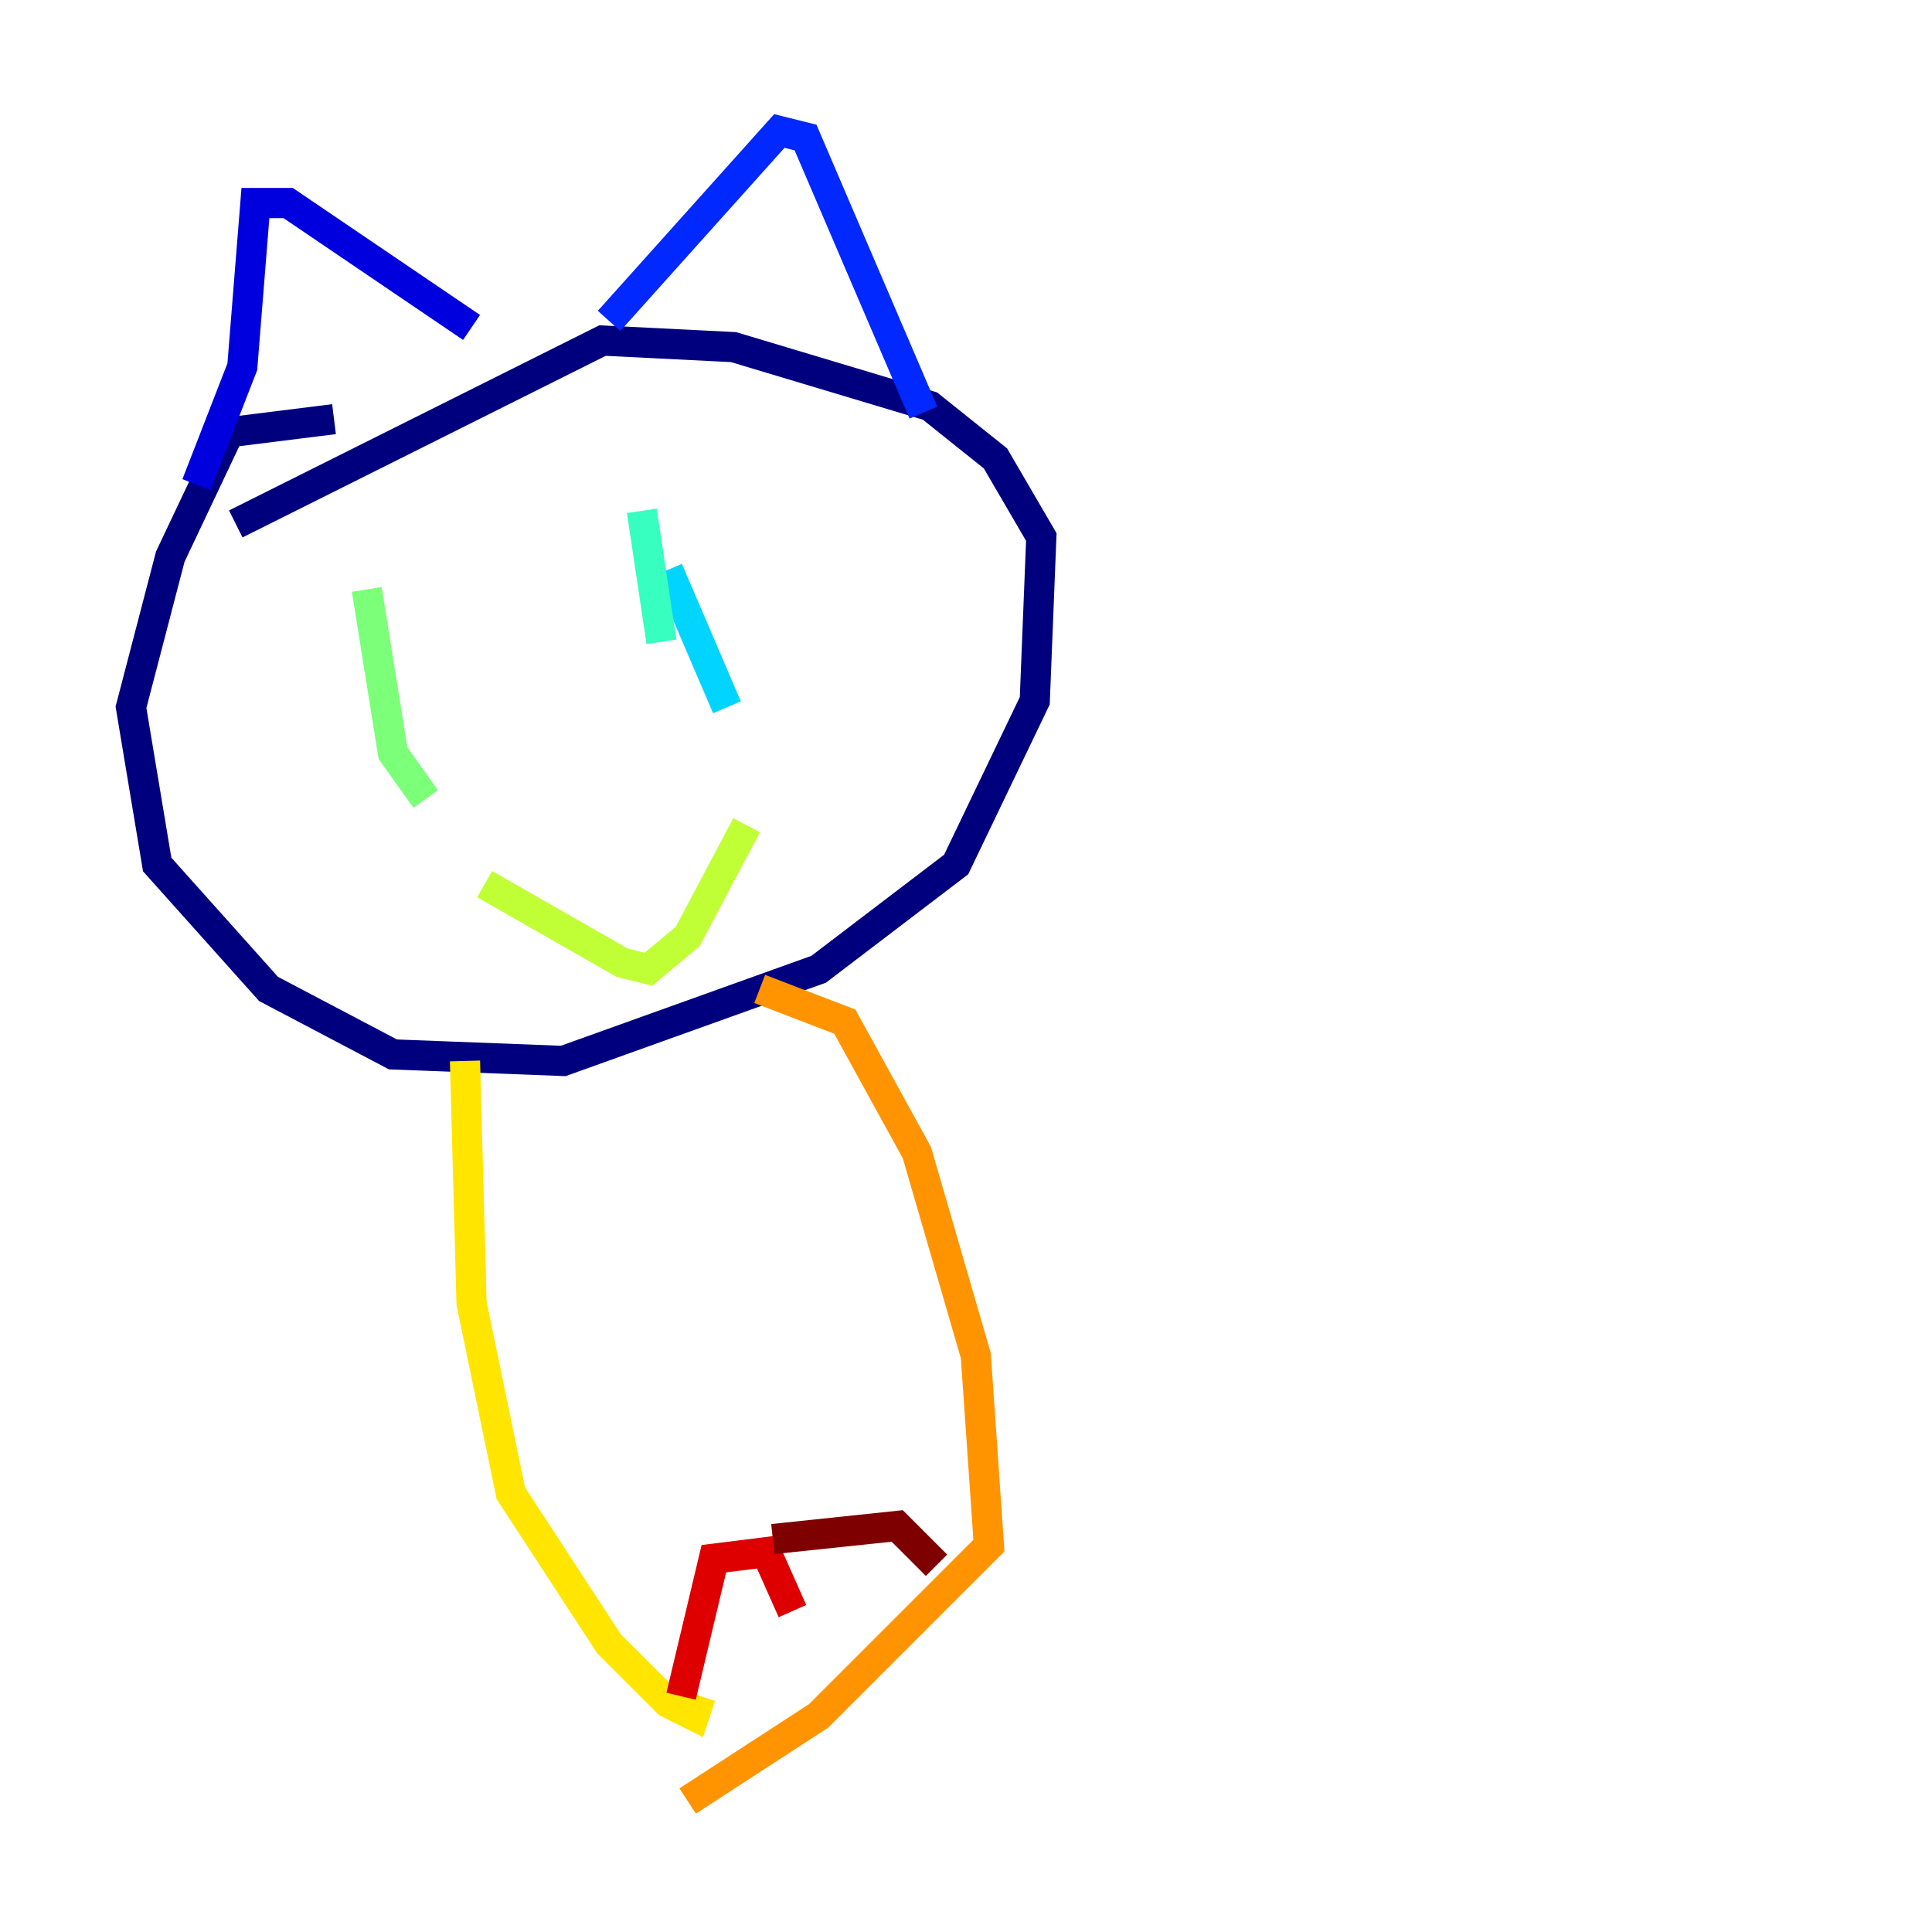 <?xml version="1.0" encoding="utf-8" ?>
<svg baseProfile="tiny" height="128" version="1.2" viewBox="0,0,128,128" width="128" xmlns="http://www.w3.org/2000/svg" xmlns:ev="http://www.w3.org/2001/xml-events" xmlns:xlink="http://www.w3.org/1999/xlink"><defs /><polyline fill="none" points="22.129,27.77 15.186,28.637 11.281,36.881 8.678,46.861 10.414,57.275 17.79,65.519 26.034,69.858 37.315,70.291 54.237,64.217 63.349,57.275 68.556,46.427 68.99,35.58 65.953,30.373 61.614,26.902 48.597,22.997 39.919,22.563 15.62,34.712" stroke="#00007f" stroke-width="2" /><polyline fill="none" points="13.017,32.108 16.054,24.298 16.922,13.451 19.091,13.451 31.241,21.695" stroke="#0000de" stroke-width="2" /><polyline fill="none" points="40.352,21.261 51.634,8.678 53.37,9.112 61.18,27.336" stroke="#0028ff" stroke-width="2" /><polyline fill="none" points="21.261,38.617 21.261,38.617" stroke="#0080ff" stroke-width="2" /><polyline fill="none" points="44.258,37.749 48.163,46.861" stroke="#00d4ff" stroke-width="2" /><polyline fill="none" points="42.522,33.844 43.824,42.522" stroke="#36ffc0" stroke-width="2" /><polyline fill="none" points="24.298,39.051 26.034,49.898 28.203,52.936" stroke="#7cff79" stroke-width="2" /><polyline fill="none" points="32.108,58.576 41.22,63.783 42.956,64.217 45.559,62.047 49.464,54.671" stroke="#c0ff36" stroke-width="2" /><polyline fill="none" points="30.807,70.291 31.241,86.346 33.844,98.929 40.352,108.909 44.258,112.814 45.993,113.681 46.427,112.38" stroke="#ffe500" stroke-width="2" /><polyline fill="none" points="50.332,65.519 55.973,67.688 60.746,76.366 64.651,89.817 65.519,102.4 54.237,113.681 45.559,119.322" stroke="#ff9400" stroke-width="2" /><polyline fill="none" points="46.427,104.136 46.427,104.136" stroke="#ff4600" stroke-width="2" /><polyline fill="none" points="45.125,112.38 47.295,103.268 50.766,102.834 52.502,106.739" stroke="#de0000" stroke-width="2" /><polyline fill="none" points="51.2,101.966 59.444,101.098 62.047,103.702" stroke="#7f0000" stroke-width="2" /></svg>